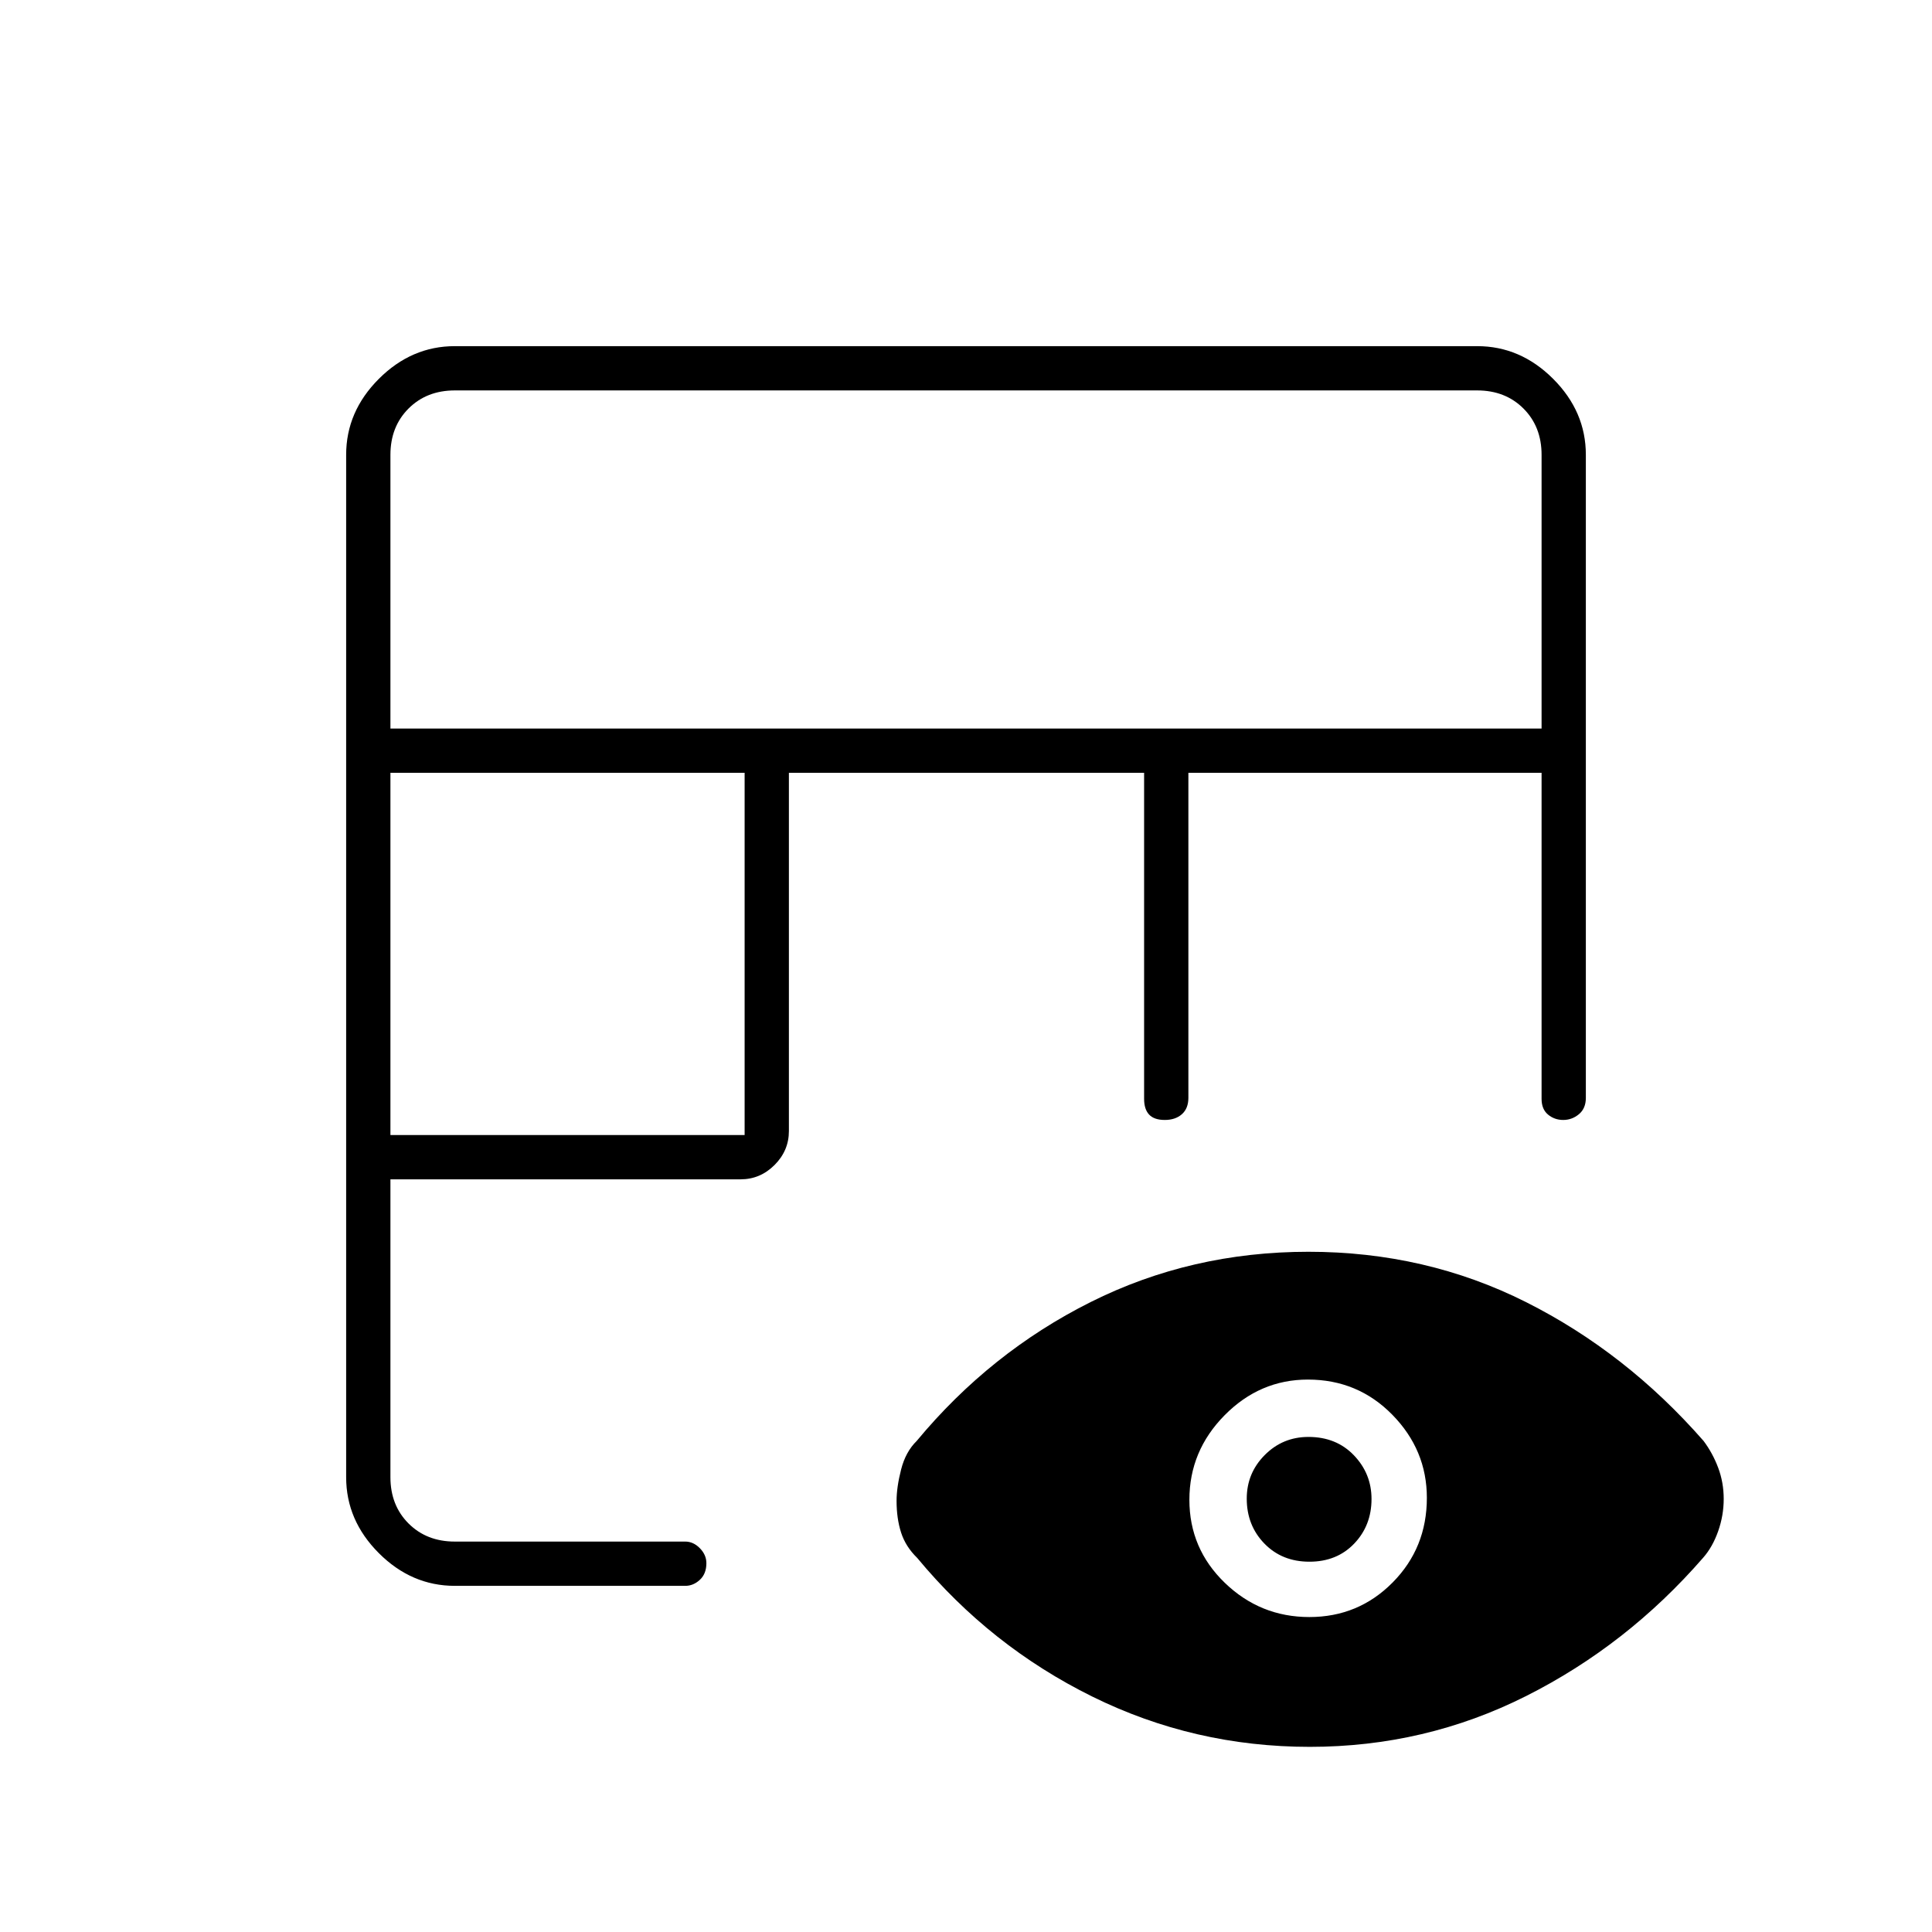 <svg xmlns="http://www.w3.org/2000/svg" height="48" viewBox="0 -960 960 960" width="48"><path d="M226-172q-21.5 0-37.75-16.25T172-226v-508q0-21.5 16.25-37.75T226-788h508q21.5 0 37.75 16.25T788-734v319.5q0 5.29-3.45 8.15-3.44 2.85-7.78 2.85-4.33 0-7.55-2.66Q766-408.82 766-414v-162H590.5v161.5q0 5.29-3.23 8.15-3.23 2.85-8.5 2.85t-7.77-2.66q-2.5-2.66-2.5-7.84v-162H392v178q0 9.75-7.12 16.87Q377.75-374 368-374H194v148q0 14 9 23t23 9h114.5q4.02 0 7.26 3.3 3.24 3.31 3.24 7.43 0 5.27-3.24 8.27t-7.26 3H226Zm-32-224h176v-180H194v180Zm0-202h572v-136q0-14-9-23t-23-9H226q-14 0-23 9t-9 23v136ZM650.83-92q-57.5 0-108.11-25-50.6-25-86.97-68.88-5.75-5.6-8-12.58-2.25-6.97-2.25-15.76 0-6.78 2.25-15.59 2.25-8.82 7.75-14.19 36.5-44 86.41-69 49.9-25 108.25-25 58.34 0 108.09 25t88.25 69q4.5 6 7.25 13.31 2.75 7.32 2.75 15.5 0 8.19-2.75 16.01-2.75 7.83-7.44 13.18-37.81 43.5-87.98 68.75T650.83-92Zm-.22-64.5q24.39 0 41.39-17.18 17-17.17 17-42.05 0-23.77-17.14-41.27-17.15-17.5-41.97-17.5-23.89 0-41.39 17.73-17.5 17.72-17.5 42 0 24.27 17.61 41.27 17.62 17 42 17Zm.04-27.5q-13.65 0-22.4-9.03-8.75-9.02-8.75-22.31 0-12.66 8.94-21.66t21.71-9q13.85 0 22.6 9.13 8.75 9.13 8.75 21.71 0 13.16-8.6 22.16-8.61 9-22.25 9Z"/></svg>